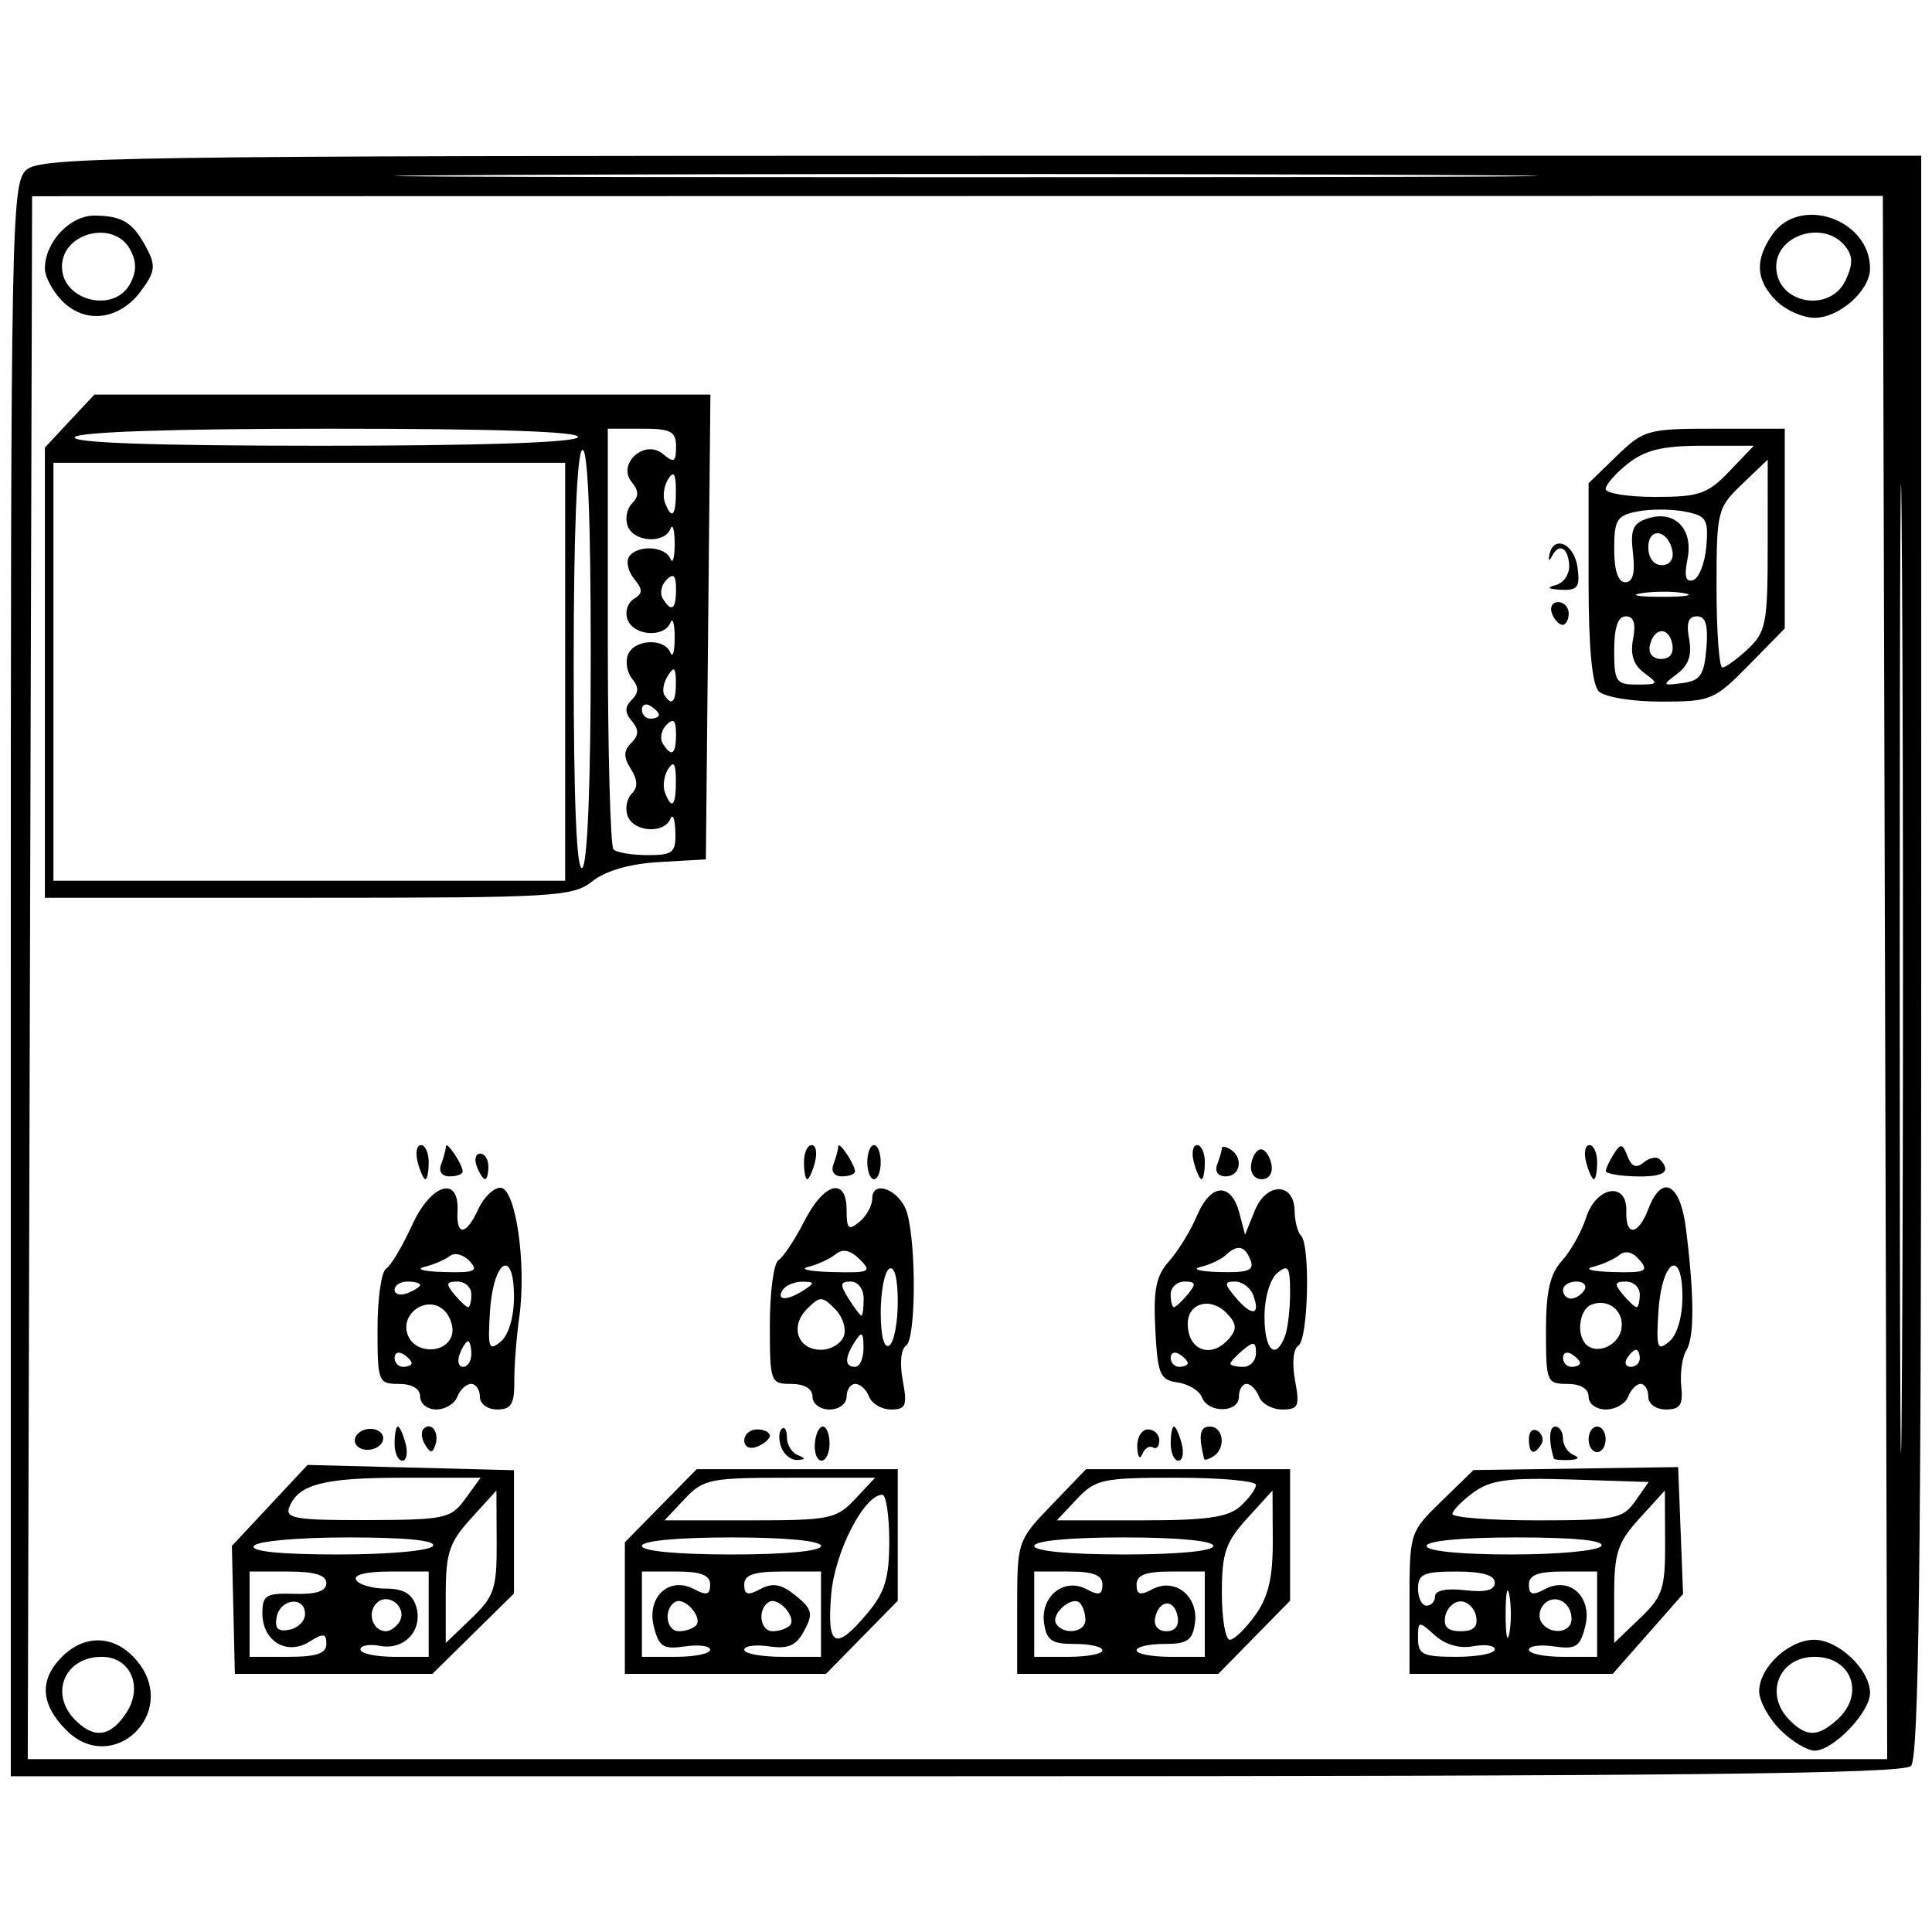 <?xml version="1.0" encoding="UTF-8" standalone="no"?>
<svg
   xmlns:dc="http://purl.org/dc/elements/1.1/"
   xmlns:cc="http://creativecommons.org/ns#"
   xmlns:rdf="http://www.w3.org/1999/02/22-rdf-syntax-ns#"
   xmlns:svg="http://www.w3.org/2000/svg"
   xmlns="http://www.w3.org/2000/svg"
   width="500mm"
   height="500mm"
   viewBox="0 0 500 500"
   version="1.1"
   id="svg8">
  <defs
     id="defs2" />
  <path
     id="path143"
     d="M 2.791,253.653 C 2.791,56.854 2.971,47.456 6.827,43.966 10.532,40.614 30.859,40.313 254.036,40.313 h 243.173 V 247.351 c 0,158.087 -0.626,207.664 -2.649,209.687 -2.028,2.028 -59.938,2.649 -247.209,2.649 H 2.791 Z M 487.84,252.987 487.277,50.701 247.793,50.741 8.309,50.781 7.745,253.027 7.182,455.272 H 247.793 488.404 Z M 17.174,447.784 c -6.698,-6.698 -7.08,-13.059 -1.14,-18.999 6.178,-6.178 14.207,-5.588 19.744,1.45 10.456,13.292 -6.688,29.464 -18.603,17.548 z m 15.52,-4.504 c 4.44,-6.777 1.052,-14.495 -6.364,-14.495 -9.631,0 -13.627,9.597 -6.828,16.397 4.915,4.915 9.123,4.308 13.192,-1.902 z m 427.996,4.367 c -2.98,-2.98 -5.418,-7.449 -5.418,-9.933 0,-6.174 7.663,-13.344 14.261,-13.344 6.278,0 14.433,7.775 14.433,13.76 0,5.015 -9.529,14.934 -14.347,14.934 -1.931,0 -5.949,-2.438 -8.929,-5.418 z m 14.825,-2.65 c 7.222,-6.536 3.702,-16.212 -5.896,-16.212 -9.295,0 -13.131,9.73 -6.464,16.397 4.419,4.419 7.321,4.376 12.36,-0.185 z m -415.12,-28.357 -0.384,-16.559 9.794,-10.479 9.794,-10.479 26.709,0.682 26.709,0.682 v 15.956 15.956 l -10.56,10.401 -10.56,10.401 H 86.338 60.779 Z m 24.063,8.815 c 0,-2.779 -0.731,-2.873 -4.422,-0.568 -5.838,3.646 -12.132,-0.182 -12.132,-7.379 0,-4.672 0.95,-5.249 8.277,-5.026 5.642,0.172 8.277,-0.707 8.277,-2.759 0,-2.097 -3.015,-3.011 -9.933,-3.011 h -9.933 v 11.036 11.036 h 9.933 c 7.382,0 9.933,-0.855 9.933,-3.33 z m 26.487,-7.707 v -11.036 h -10.063 c -6.146,0 -9.532,0.859 -8.699,2.207 0.75,1.214 4.218,2.207 7.707,2.207 4.454,0 6.77,1.346 7.777,4.52 1.938,6.105 -2.939,11.522 -9.28,10.31 -2.805,-0.536 -5.1,-0.119 -5.1,0.926 0,1.046 3.973,1.901 8.829,1.901 h 8.829 z m 17.593,-18.623 -0.065,-13.382 -6.557,7.208 c -5.653,6.215 -6.557,8.934 -6.557,19.726 v 12.518 l 6.622,-6.344 c 5.952,-5.703 6.615,-7.697 6.557,-19.726 z m -49.598,18.592 c 0,-4.731 -6.413,-4.048 -7.344,0.782 -0.568,2.95 0.331,3.849 3.281,3.281 2.235,-0.43 4.063,-2.259 4.063,-4.063 z m 24.398,2.045 c 2.275,-3.68 -2.841,-7.901 -5.886,-4.856 -2.547,2.547 -0.953,7.255 2.456,7.255 1.071,0 2.614,-1.08 3.43,-2.4 z m 8.71,-19.673 c 0.876,-1.418 -6.923,-2.207 -21.812,-2.207 -13.07,0 -23.771,0.963 -24.54,2.207 -0.876,1.418 6.923,2.207 21.812,2.207 13.07,0 23.771,-0.963 24.54,-2.207 z m 8.38,-12.209 3.966,-5.449 h -20.113 c -20.565,0 -27.143,1.713 -29.427,7.664 -1.107,2.885 1.805,3.362 20.157,3.303 20.228,-0.065 21.677,-0.38 25.417,-5.518 z m 41.282,28.295 v -17.022 l 9.288,-9.464 9.288,-9.464 h 26.027 26.027 v 17.022 17.022 l -9.288,9.464 -9.288,9.464 h -26.027 -26.027 z m 22.072,10.783 c 0,-1.004 -2.934,-1.394 -6.52,-0.868 -5.624,0.825 -6.731,0.118 -8.051,-5.14 -1.924,-7.664 3.99,-13.125 10.462,-9.662 3.178,1.701 4.11,1.432 4.11,-1.189 0,-2.482 -2.363,-3.389 -8.829,-3.389 h -8.829 v 11.036 11.036 h 8.829 c 4.856,0 8.829,-0.821 8.829,-1.825 z m 28.694,-9.211 v -11.036 h -9.933 c -7.459,0 -9.933,0.844 -9.933,3.389 0,2.65 0.918,2.897 4.209,1.136 3.197,-1.711 5.391,-1.296 9.123,1.726 4.263,3.452 4.556,4.646 2.216,9.019 -2.094,3.913 -4.134,4.829 -9.123,4.097 -3.534,-0.519 -6.425,-0.122 -6.425,0.882 0,1.004 4.47,1.825 9.933,1.825 h 9.933 z m 11.944,-0.169 c 4.61,-5.479 5.714,-9.104 5.714,-18.762 0,-6.584 -0.806,-11.97 -1.792,-11.97 -4.724,0 -12.324,14.84 -13.237,25.846 -1.124,13.558 1.055,14.701 9.315,4.885 z m -44.335,3.131 c 1.996,-1.996 -2.951,-7.621 -5.381,-6.118 -3.043,1.881 -2.302,7.571 0.986,7.571 1.619,0 3.597,-0.654 4.395,-1.452 z m 24.28,0 c 1.996,-1.996 -2.951,-7.621 -5.381,-6.118 -3.043,1.881 -2.302,7.571 0.986,7.571 1.619,0 3.597,-0.654 4.395,-1.452 z m 8.112,-20.62 c 0,-1.331 -9.197,-2.207 -23.176,-2.207 -13.979,0 -23.176,0.876 -23.176,2.207 0,1.331 9.197,2.207 23.176,2.207 13.979,0 23.176,-0.876 23.176,-2.207 z m 8.829,-12.14 5.184,-5.518 h -22.072 c -20.69,0 -22.397,0.346 -27.256,5.518 l -5.184,5.518 h 22.072 c 20.69,0 22.397,-0.346 27.256,-5.518 z m 41.937,28.035 c 0,-17.106 0.056,-17.271 8.911,-26.487 l 8.911,-9.274 h 26.405 26.405 v 17.022 17.022 l -9.288,9.464 -9.288,9.464 h -26.027 -26.027 z m 22.072,11.122 c 0,-0.922 -3.228,-1.667 -7.173,-1.655 -5.936,0.018 -7.305,-0.909 -7.935,-5.373 -0.983,-6.963 5.192,-11.897 10.999,-8.789 3.178,1.701 4.11,1.432 4.11,-1.189 0,-2.482 -2.363,-3.389 -8.829,-3.389 h -8.829 v 11.036 11.036 h 8.829 c 4.856,0 8.829,-0.755 8.829,-1.677 z m 26.487,-9.359 v -11.036 h -8.829 c -6.466,0 -8.829,0.907 -8.829,3.389 0,2.621 0.931,2.89 4.11,1.189 5.807,-3.108 11.982,1.827 10.999,8.789 -0.63,4.464 -1.999,5.391 -7.935,5.373 -3.945,-0.011 -7.173,0.733 -7.173,1.655 0,0.922 3.973,1.677 8.829,1.677 h 8.829 z m 13.093,0.211 c 3.39,-4.76 4.548,-9.732 4.5,-19.313 l -0.065,-12.903 -6.557,7.208 c -5.598,6.154 -6.557,8.979 -6.557,19.313 0,6.658 0.926,12.105 2.057,12.105 1.131,0 4.111,-2.885 6.622,-6.411 z m -43.994,1.26 c 0,-1.619 -0.654,-3.597 -1.452,-4.395 -1.996,-1.996 -7.621,2.951 -6.118,5.381 1.881,3.043 7.571,2.302 7.571,-0.986 z m 23.859,-0.92 c -0.896,-4.652 -4.813,-4.359 -5.812,0.435 -0.416,2 0.8,3.427 2.921,3.427 2.273,0 3.356,-1.447 2.891,-3.863 z m 9.249,-18.21 c 0,-1.331 -9.197,-2.207 -23.176,-2.207 -13.979,0 -23.176,0.876 -23.176,2.207 0,1.331 9.197,2.207 23.176,2.207 13.979,0 23.176,-0.876 23.176,-2.207 z m 7,-10.275 c 2.22,-2.009 4.036,-4.492 4.036,-5.518 0,-1.026 -9.263,-1.865 -20.584,-1.865 -19.102,0 -20.957,0.397 -25.768,5.518 l -5.184,5.518 h 21.731 c 17.124,0 22.587,-0.774 25.768,-3.653 z m 43.767,25.07 c 0,-18.258 0.025,-18.338 8.277,-26.373 l 8.277,-8.06 26.487,-0.387 26.487,-0.387 0.637,16.42 0.637,16.419 -9.102,10.34 -9.102,10.34 H 391.075 364.776 Z m 22.072,11.998 c 0,-1.046 -2.518,-1.42 -5.595,-0.832 -3.502,0.67 -7.218,-0.399 -9.933,-2.855 -4.184,-3.786 -4.337,-3.757 -4.337,0.832 0,4.166 1.233,4.757 9.933,4.757 5.463,0 9.933,-0.856 9.933,-1.901 z m 26.487,-9.135 v -11.036 h -8.829 c -6.466,0 -8.829,0.907 -8.829,3.389 0,2.621 0.931,2.89 4.11,1.189 6.472,-3.464 12.385,1.998 10.462,9.662 -1.32,5.258 -2.427,5.966 -8.051,5.14 -3.586,-0.526 -6.52,-0.136 -6.52,0.868 0,1.004 3.973,1.825 8.829,1.825 h 8.829 z M 390.613,412.783 c -0.526,-2.731 -0.957,-0.497 -0.957,4.966 0,5.463 0.43,7.698 0.957,4.966 0.526,-2.731 0.526,-7.201 0,-9.933 z m 40.315,-13.656 -0.065,-13.382 -6.557,7.208 c -5.653,6.215 -6.557,8.934 -6.557,19.726 v 12.518 l 6.622,-6.344 c 5.952,-5.703 6.615,-7.697 6.557,-19.726 z m -48.914,19.174 c -0.409,-2.124 -2.207,-3.863 -3.994,-3.863 -1.788,0 -3.585,1.738 -3.994,3.863 -0.522,2.71 0.67,3.863 3.994,3.863 3.324,0 4.516,-1.153 3.994,-3.863 z m 24.7,0.682 c 0,-4.315 -4.278,-6.667 -7.063,-3.883 -1.245,1.245 -1.597,3.344 -0.781,4.664 2.164,3.501 7.844,2.935 7.844,-0.781 z m -35.316,-5.89 c 0,-1.499 2.997,-2.099 7.725,-1.547 5.328,0.622 7.725,0.011 7.725,-1.966 0,-1.927 -3.257,-2.868 -9.933,-2.868 -8.461,0 -9.933,0.654 -9.933,4.414 0,2.428 0.993,4.414 2.207,4.414 1.214,0 2.207,-1.102 2.207,-2.449 z m 43.041,-13.002 c 0.877,-1.418 -6.967,-2.207 -21.942,-2.207 -14.066,0 -23.306,0.875 -23.306,2.207 0,1.323 8.786,2.207 21.942,2.207 12.247,0 22.545,-0.975 23.306,-2.207 z m 8.754,-11.588 3.486,-4.966 -19.941,-0.635 c -16.343,-0.52 -20.92,0.077 -25.364,3.311 -2.982,2.17 -5.454,4.691 -5.492,5.601 -0.038,0.91 9.807,1.655 21.878,1.655 20.256,0 22.216,-0.383 25.433,-4.966 z M 102.116,373.605 c 0,-2.428 0.381,-4.414 0.846,-4.414 0.465,0 1.366,1.986 2.001,4.414 0.635,2.428 0.254,4.414 -0.846,4.414 -1.1,0 -2.001,-1.987 -2.001,-4.414 z m 100.087,1.008 c -0.719,-1.873 -0.688,-4.025 0.069,-4.782 0.757,-0.757 1.376,0.196 1.376,2.118 0,1.922 1.242,3.996 2.759,4.608 2.161,0.872 2.146,1.151 -0.069,1.288 -1.556,0.096 -3.416,-1.358 -4.135,-3.232 z m 8.674,-1.008 c 0.183,-2.428 1.114,-4.414 2.07,-4.414 0.956,0 1.738,1.986 1.738,4.414 0,2.428 -0.932,4.414 -2.07,4.414 -1.139,0 -1.92,-1.987 -1.738,-4.414 z m 83.442,0.92 c -0.096,-2.529 1.15,-4.598 2.769,-4.598 1.619,0 2.943,1.281 2.943,2.846 0,1.565 -0.743,2.387 -1.651,1.826 -0.908,-0.561 -2.154,0.227 -2.769,1.753 -0.615,1.525 -1.196,0.704 -1.292,-1.826 z m 8.655,-0.92 c 0,-2.428 0.381,-4.414 0.846,-4.414 0.465,0 1.366,1.986 2.001,4.414 0.635,2.428 0.254,4.414 -0.846,4.414 -1.1,0 -2.001,-1.987 -2.001,-4.414 z m 8.66,3.993 c -1.527,-6.169 -1.137,-8.407 1.468,-8.407 3.561,0 4.228,5.674 0.908,7.725 -1.214,0.75 -2.283,1.057 -2.376,0.682 z m 90.496,-0.13 c -1.398,-4.567 -1.235,-8.277 0.364,-8.277 1.107,0 2.012,1.407 2.012,3.127 0,1.72 1.242,3.628 2.759,4.24 1.648,0.665 1.204,1.183 -1.104,1.288 -2.124,0.096 -3.939,-0.074 -4.032,-0.378 z m -310.314,-4.689 c 0,-1.487 1.655,-2.829 3.679,-2.981 2.023,-0.152 3.679,0.94 3.679,2.427 0,1.487 -1.655,2.829 -3.679,2.981 -2.023,0.152 -3.679,-0.94 -3.679,-2.427 z m 18.209,1.123 c -0.951,-1.538 -1.133,-3.393 -0.404,-4.122 1.975,-1.975 4.129,0.93 3.062,4.131 -0.748,2.243 -1.268,2.241 -2.658,-0.009 z m 82.588,-1.101 c 0,-1.581 1.49,-2.874 3.311,-2.874 1.821,0 3.311,0.721 3.311,1.603 0,0.882 -1.49,2.175 -3.311,2.874 -1.898,0.728 -3.311,0.044 -3.311,-1.603 z m 203.065,-0.429 c 0,-1.893 1.009,-2.817 2.243,-2.055 1.234,0.763 1.672,2.311 0.973,3.441 -1.892,3.062 -3.217,2.491 -3.217,-1.386 z m 15.451,0.13 c 0,-1.821 0.993,-3.311 2.207,-3.311 1.214,0 2.207,1.49 2.207,3.311 0,1.821 -0.993,3.311 -2.207,3.311 -1.214,0 -2.207,-1.49 -2.207,-3.311 z M 108.737,361.465 c 0,-2.06 -2.085,-3.311 -5.518,-3.311 -5.315,0 -5.518,-0.524 -5.518,-14.217 0,-7.819 0.996,-14.832 2.213,-15.584 1.217,-0.752 4.25,-5.84 6.74,-11.305 4.894,-10.742 12.257,-12.965 11.751,-3.547 -0.351,6.539 2.262,6.25 5.381,-0.594 1.383,-3.035 3.954,-5.518 5.714,-5.518 3.957,0 6.82,19.713 4.875,33.558 -0.733,5.216 -1.307,12.711 -1.276,16.656 0.045,5.757 -0.828,7.173 -4.427,7.173 -2.514,5e-5 -4.484,-1.454 -4.484,-3.311 0,-1.821 -1.024,-3.311 -2.276,-3.311 -1.252,0 -2.848,1.49 -3.547,3.311 -0.699,1.821 -3.151,3.311 -5.449,3.311 -2.298,0 -4.178,-1.49 -4.178,-3.311 z m -2.207,-8.699 c 0,-0.535 -0.993,-1.587 -2.207,-2.337 -1.214,-0.75 -2.207,-0.312 -2.207,0.973 0,1.286 0.993,2.337 2.207,2.337 1.214,0 2.207,-0.438 2.207,-0.973 z m 15.451,-2.337 c 0,-1.821 -0.39,-3.311 -0.867,-3.311 -0.477,0 -1.439,1.49 -2.138,3.311 -0.699,1.821 -0.308,3.311 0.867,3.311 1.176,0 2.138,-1.49 2.138,-3.311 z m -5.147,-4.586 c 0.735,-1.915 -0.086,-4.905 -1.825,-6.643 -4.261,-4.261 -11.637,0.664 -9.466,6.321 1.828,4.764 9.503,4.984 11.291,0.322 z m 16.183,-10.216 c 0,-12.845 -5.346,-9.598 -6.206,3.769 -0.61,9.484 -0.298,10.371 2.759,7.834 2.063,-1.712 3.447,-6.371 3.447,-11.604 z m -11.036,-0.649 c 0,-1.821 -1.611,-3.311 -3.581,-3.311 -2.933,0 -3.084,0.599 -0.833,3.311 1.511,1.821 3.123,3.311 3.581,3.311 0.458,0 0.833,-1.49 0.833,-3.311 z m -13.243,-2.443 c 0,-0.477 -1.49,-0.867 -3.311,-0.867 -1.821,0 -3.311,0.962 -3.311,2.138 0,1.176 1.49,1.566 3.311,0.867 1.821,-0.699 3.311,-1.661 3.311,-2.138 z m 12.779,-6.164 c -1.565,-1.699 -3.839,-2.303 -5.053,-1.341 -1.214,0.962 -4.194,2.237 -6.622,2.833 -2.428,0.597 -0.154,1.2 5.053,1.341 8.005,0.217 9.028,-0.221 6.622,-2.833 z m 88.754,35.094 c 0,-2.06 -2.085,-3.311 -5.518,-3.311 -5.356,0 -5.518,-0.45 -5.518,-15.32 0,-8.426 1.007,-15.943 2.239,-16.704 1.231,-0.761 4.231,-5.289 6.667,-10.063 5.129,-10.053 10.96,-11.591 10.96,-2.891 0,4.895 0.511,5.364 3.311,3.041 1.821,-1.511 3.311,-4.189 3.311,-5.95 0,-5.286 7.402,-2.22 9.064,3.755 2.42,8.695 2.207,32.691 -0.303,34.242 -1.319,0.815 -1.68,4.578 -0.858,8.959 1.23,6.558 0.834,7.553 -3.007,7.553 -2.433,0 -4.996,-1.49 -5.694,-3.311 -0.699,-1.821 -2.295,-3.311 -3.547,-3.311 -1.252,0 -2.276,1.49 -2.276,3.311 0,1.839 -1.962,3.311 -4.414,3.311 -2.452,0 -4.414,-1.472 -4.414,-3.311 z m 13.21,-12.692 c -0.027,-4.016 -0.443,-4.333 -2.173,-1.655 -2.765,4.279 -2.765,6.622 0,6.622 1.214,0 2.192,-2.235 2.173,-4.966 z m -5.113,-2.93 c 0.735,-1.915 -0.29,-5.108 -2.277,-7.095 -3.345,-3.345 -3.88,-3.345 -7.225,0 -4.513,4.513 -2.441,10.577 3.613,10.577 2.504,0 5.154,-1.567 5.889,-3.482 z m 13.976,-8.918 c 0,-6.06 -0.861,-9.401 -2.207,-8.568 -1.214,0.75 -2.207,5.834 -2.207,11.297 0,6.06 0.861,9.401 2.207,8.568 1.214,-0.75 2.207,-5.834 2.207,-11.297 z m -8.829,-0.843 c 0,-2.463 -1.472,-4.414 -3.33,-4.414 -2.777,0 -2.872,0.733 -0.573,4.414 1.516,2.428 3.015,4.414 3.33,4.414 0.315,0 0.573,-1.986 0.573,-4.414 z m -15.451,-2.207 c 2.853,-1.844 2.795,-2.144 -0.422,-2.173 -2.053,-0.019 -4.346,0.959 -5.097,2.173 -1.726,2.793 1.196,2.793 5.518,0 z m 14.443,-7.944 c -2.427,-2.427 -4.373,-2.846 -6.228,-1.341 -1.484,1.204 -4.684,2.677 -7.112,3.274 -2.428,0.597 0.374,1.2 6.228,1.341 9.753,0.235 10.347,-0.039 7.112,-3.274 z m 88.564,35.706 c -0.663,-1.727 -3.5,-3.465 -6.306,-3.863 -4.577,-0.649 -5.17,-2.056 -5.772,-13.698 -0.532,-10.304 0.198,-13.939 3.548,-17.658 2.32,-2.576 5.602,-7.934 7.292,-11.908 3.556,-8.36 8.82,-8.595 10.944,-0.488 l 1.442,5.506 2.523,-6.23 c 3.006,-7.422 10.199,-7.364 10.302,0.082 0.036,2.645 0.781,5.524 1.655,6.398 2.462,2.462 1.874,26.904 -0.686,28.486 -1.319,0.815 -1.68,4.578 -0.858,8.959 1.255,6.69 0.877,7.553 -3.312,7.553 -2.601,0 -5.301,-1.49 -6,-3.311 -0.699,-1.821 -2.157,-3.311 -3.242,-3.311 -1.084,0 -1.971,1.49 -1.971,3.311 0,4.211 -7.957,4.353 -9.561,0.171 z m -3.682,-8.87 c 0,-0.535 -0.993,-1.587 -2.207,-2.337 -1.214,-0.75 -2.207,-0.312 -2.207,0.973 0,1.286 0.993,2.337 2.207,2.337 1.214,0 2.207,-0.438 2.207,-0.973 z m 17.658,-2.608 c 0,-2.933 -0.599,-3.084 -3.311,-0.833 -1.821,1.511 -3.311,3.123 -3.311,3.581 0,0.458 1.49,0.833 3.311,0.833 1.821,0 3.311,-1.611 3.311,-3.581 z m -6.816,-3.91 c 1.969,-2.372 1.764,-3.867 -0.897,-6.528 -4.135,-4.135 -9.945,-2.469 -9.945,2.851 0,7.084 6.254,9.204 10.842,3.676 z m 14.305,-0.414 c 0.737,-1.92 1.34,-7.008 1.34,-11.306 0,-6.696 -0.474,-7.422 -3.311,-5.067 -1.901,1.578 -3.311,6.391 -3.311,11.306 0,8.693 2.844,11.421 5.282,5.067 z m -8.251,-10.76 c -0.719,-1.873 -2.818,-3.406 -4.666,-3.406 -2.883,0 -2.832,0.616 0.365,4.348 4.121,4.813 6.324,4.33 4.301,-0.942 z m -16.896,-0.095 c 2.25,-2.712 2.1,-3.311 -0.833,-3.311 -1.97,0 -3.581,1.49 -3.581,3.311 0,1.821 0.375,3.311 0.833,3.311 0.458,0 2.07,-1.49 3.581,-3.311 z m 16.249,-8.829 c -1.452,-3.783 -3.411,-4.184 -6.427,-1.318 -1.153,1.096 -4.083,2.471 -6.511,3.055 -2.428,0.584 -0.224,1.177 4.897,1.318 7.431,0.204 9.055,-0.413 8.041,-3.055 z m 87.491,35.316 c 0,-2.06 -2.085,-3.311 -5.518,-3.311 -5.291,0 -5.518,-0.561 -5.518,-13.653 0,-10.25 1.03,-14.789 4.134,-18.21 2.273,-2.506 5.088,-7.536 6.254,-11.178 2.614,-8.164 10.681,-9.448 10.406,-1.655 -0.234,6.637 3.083,6.315 5.693,-0.552 3.496,-9.196 8.258,-6.766 9.729,4.966 2.18,17.387 2.227,28.179 0.138,31.558 -1.089,1.761 -1.693,5.935 -1.343,9.274 0.512,4.878 -0.264,6.071 -3.944,6.071 -2.6,0 -4.581,-1.431 -4.581,-3.311 0,-1.821 -0.887,-3.311 -1.971,-3.311 -1.084,0 -2.543,1.49 -3.242,3.311 -0.699,1.821 -3.288,3.311 -5.754,3.311 -2.514,0 -4.484,-1.454 -4.484,-3.311 z m -2.207,-8.699 c 0,-0.535 -0.993,-1.587 -2.207,-2.337 -1.214,-0.75 -2.207,-0.312 -2.207,0.973 0,1.286 0.993,2.337 2.207,2.337 1.214,0 2.207,-0.438 2.207,-0.973 z m 15.451,-1.234 c 0,-1.214 -0.438,-2.207 -0.973,-2.207 -0.535,0 -1.587,0.993 -2.337,2.207 -0.75,1.214 -0.312,2.207 0.973,2.207 1.286,0 2.337,-0.993 2.337,-2.207 z m -4.774,-7.486 c 0.898,-4.662 -3.268,-8.128 -7.717,-6.42 -3.131,1.201 -4.02,7.695 -1.411,10.304 2.738,2.738 8.31,0.368 9.128,-3.884 z m 15.811,-8.419 c 0,-12.845 -5.346,-9.598 -6.206,3.769 -0.61,9.484 -0.298,10.371 2.759,7.834 2.063,-1.712 3.447,-6.371 3.447,-11.604 z m -11.036,-0.649 c 0,-1.821 -1.611,-3.311 -3.581,-3.311 -2.933,0 -3.084,0.599 -0.833,3.311 1.511,1.821 3.123,3.311 3.581,3.311 0.458,0 0.833,-1.49 0.833,-3.311 z m -14.347,-1.104 c 0.75,-1.214 -0.184,-2.207 -2.077,-2.207 -1.893,0 -3.441,0.993 -3.441,2.207 0,1.214 0.935,2.207 2.077,2.207 1.142,0 2.691,-0.993 3.441,-2.207 z m 14.324,-7.753 c -1.746,-2.103 -3.682,-2.599 -5.237,-1.341 -1.356,1.098 -4.453,2.485 -6.881,3.082 -2.428,0.597 -0.071,1.2 5.237,1.341 8.377,0.222 9.285,-0.185 6.881,-3.082 z m -316.25,-25.356 c -0.635,-2.428 -0.254,-4.414 0.846,-4.414 1.1,0 2.001,1.986 2.001,4.414 0,2.428 -0.381,4.414 -0.846,4.414 -0.465,0 -1.366,-1.987 -2.001,-4.414 z m 6.063,0.555 c 0.659,-1.718 1.214,-3.787 1.232,-4.598 0.04,-1.746 4.298,4.556 4.347,6.434 0.019,0.708 -1.499,1.288 -3.372,1.288 -2.03,0 -2.922,-1.262 -2.207,-3.123 z m 9.229,0.548 c -0.699,-1.821 -0.308,-3.311 0.867,-3.311 1.176,0 2.138,1.49 2.138,3.311 0,1.821 -0.39,3.311 -0.867,3.311 -0.477,0 -1.439,-1.49 -2.138,-3.311 z m 84.673,-1.104 c 0,-2.428 0.9,-4.414 2.001,-4.414 1.1,0 1.481,1.986 0.846,4.414 -0.635,2.428 -1.535,4.414 -2.001,4.414 -0.465,0 -0.846,-1.987 -0.846,-4.414 z m 7.63,0.555 c 0.659,-1.718 1.214,-3.787 1.232,-4.598 0.04,-1.746 4.298,4.556 4.347,6.434 0.018,0.708 -1.499,1.288 -3.372,1.288 -2.03,0 -2.922,-1.262 -2.207,-3.123 z m 8.766,-0.555 c 0,-2.428 0.78,-4.414 1.734,-4.414 0.954,0 1.734,1.986 1.734,4.414 0,2.428 -0.78,4.414 -1.734,4.414 -0.954,0 -1.734,-1.987 -1.734,-4.414 z m 84.496,0 c -0.635,-2.428 -0.254,-4.414 0.846,-4.414 1.1,0 2.001,1.986 2.001,4.414 0,2.428 -0.381,4.414 -0.846,4.414 -0.465,0 -1.366,-1.987 -2.001,-4.414 z m 6.063,0.555 c 0.659,-1.718 1.199,-3.598 1.199,-4.177 0,-0.579 0.993,-0.44 2.207,0.311 3.432,2.121 2.597,6.99 -1.199,6.99 -2.03,0 -2.922,-1.262 -2.207,-3.123 z m 8.778,-0.004 c 0.312,-2.124 1.452,-3.863 2.534,-3.863 1.082,0 2.301,1.738 2.71,3.863 0.439,2.278 -0.6,3.863 -2.534,3.863 -1.866,0 -3.033,-1.664 -2.71,-3.863 z m 86.692,-0.551 c -0.635,-2.428 -0.254,-4.414 0.846,-4.414 1.1,0 2.001,1.986 2.001,4.414 0,2.428 -0.381,4.414 -0.846,4.414 -0.465,0 -1.366,-1.986 -2.001,-4.414 z m 5.088,2.293 c 0.018,-0.654 0.958,-2.652 2.088,-4.439 1.756,-2.777 2.27,-2.688 3.535,0.608 1.055,2.75 2.256,3.213 4.184,1.613 1.487,-1.234 3.358,-1.591 4.157,-0.792 3.158,3.158 1.103,4.602 -6.273,4.405 -4.249,-0.113 -7.71,-0.741 -7.691,-1.395 z M 11.619,174.084 V 115.826 l 6.404,-6.855 6.404,-6.855 h 79.714 79.714 l -0.587,60.147 -0.587,60.147 -11.954,0.68 c -7.661,0.436 -13.911,2.219 -17.404,4.966 -5.128,4.033 -9.47,4.286 -73.576,4.286 H 11.619 Z M 146.26,173.851 V 119.774 H 80.044 13.827 v 54.077 54.077 h 66.217 66.217 z m 6.622,-4.675 c 0,-35.489 -0.759,-53.608 -2.207,-52.713 -1.374,0.849 -2.207,21.771 -2.207,55.441 0,35.489 0.759,53.608 2.207,52.713 1.374,-0.849 2.207,-21.771 2.207,-55.441 z m 21.898,46.06 c -0.096,-3.338 -0.675,-4.828 -1.288,-3.311 -1.583,3.922 -9.458,3.423 -11.04,-0.7 -0.73,-1.903 -0.273,-4.513 1.015,-5.801 1.651,-1.651 1.591,-3.544 -0.203,-6.418 -1.936,-3.1 -1.911,-4.711 0.106,-6.727 1.984,-1.984 2.022,-3.41 0.149,-5.667 -1.865,-2.248 -1.865,-3.653 0,-5.518 1.809,-1.809 1.837,-3.304 0.101,-5.396 -1.321,-1.592 -1.825,-4.396 -1.12,-6.233 1.546,-4.029 9.435,-4.445 10.994,-0.58 0.612,1.517 1.113,-0.221 1.113,-3.863 0,-3.642 -0.501,-5.38 -1.113,-3.863 -1.597,3.957 -9.464,3.406 -11.069,-0.775 -0.746,-1.943 -0.034,-4.351 1.583,-5.35 2.386,-1.474 2.41,-2.453 0.132,-5.199 -1.544,-1.86 -2.166,-4.419 -1.383,-5.686 1.98,-3.203 9.388,-2.889 10.738,0.455 0.612,1.517 1.113,-0.221 1.113,-3.863 0,-3.642 -0.501,-5.38 -1.113,-3.863 -1.583,3.922 -9.458,3.422 -11.04,-0.7 -0.73,-1.903 -0.226,-4.561 1.12,-5.907 1.792,-1.792 1.774,-3.26 -0.069,-5.48 -3.903,-4.703 3.286,-11.254 8.029,-7.318 2.908,2.413 3.422,2.136 3.422,-1.845 0,-3.994 -1.302,-4.685 -8.829,-4.685 h -8.829 v 53.709 c 0,29.54 0.662,54.371 1.471,55.181 0.809,0.809 4.782,1.471 8.829,1.471 6.597,0 7.339,-0.627 7.183,-6.07 z m 0.14,-13.243 c -0.025,-4.418 -0.57,-5.223 -2.003,-2.959 -1.083,1.711 -1.458,4.442 -0.834,6.07 1.791,4.667 2.873,3.481 2.837,-3.111 z m 0.034,-12.029 c 0,-3.566 -0.653,-4.203 -2.456,-2.4 -1.351,1.351 -1.789,3.536 -0.973,4.856 2.283,3.694 3.43,2.873 3.43,-2.456 z m -4.414,-4.946 c 0,-0.535 -0.993,-1.587 -2.207,-2.337 -1.214,-0.75 -2.207,-0.312 -2.207,0.973 0,1.286 0.993,2.337 2.207,2.337 1.214,0 2.207,-0.438 2.207,-0.973 z m 4.381,-8.407 c -0.026,-3.877 -0.478,-4.263 -2.062,-1.761 -1.115,1.763 -1.538,3.998 -0.94,4.966 1.914,3.098 3.036,1.9 3.001,-3.205 z m 0.034,-24.169 c 0,-3.566 -0.653,-4.203 -2.456,-2.4 -1.351,1.351 -1.789,3.536 -0.973,4.856 2.283,3.694 3.43,2.873 3.43,-2.456 z m -0.034,-25.493 c -0.025,-4.418 -0.57,-5.223 -2.003,-2.959 -1.083,1.711 -1.458,4.442 -0.834,6.07 1.791,4.667 2.873,3.481 2.837,-3.111 z m -25.349,-13.795 c 0.898,-1.452 -20.902,-2.207 -63.749,-2.207 -41.028,0 -65.618,0.816 -66.477,2.207 -0.898,1.452 20.902,2.207 63.749,2.207 41.028,0 65.618,-0.816 66.477,-2.207 z m 264.205,65.775 c -1.756,-1.756 -2.649,-11.283 -2.649,-28.261 v -25.612 l 7.279,-7.055 c 6.985,-6.77 8.01,-7.055 25.383,-7.055 h 18.105 v 25.851 25.851 l -9.288,9.464 c -8.926,9.095 -9.813,9.464 -22.734,9.464 -7.515,0 -14.614,-1.168 -16.095,-2.649 z m 11.797,-4.732 c -2.818,-2.06 -3.714,-4.756 -2.935,-8.829 0.769,-4.024 0.178,-5.863 -1.884,-5.863 -2.034,0 -3.005,2.852 -3.005,8.829 0,8.113 0.482,8.829 5.94,8.829 5.514,0 5.649,-0.213 1.884,-2.966 z m 16.037,-6.415 c 0.497,-6.005 -0.177,-8.277 -2.453,-8.277 -2.206,0 -2.805,1.741 -2.017,5.863 0.785,4.107 -0.133,6.803 -3.065,9.003 -3.966,2.975 -3.896,3.101 1.332,2.414 4.624,-0.608 5.629,-2.066 6.203,-9.003 z m 10.761,0.167 c 4.68,-4.397 5.109,-6.652 5.109,-26.9 V 118.948 l -6.622,6.344 c -6.429,6.16 -6.622,6.941 -6.622,26.9 0,11.306 0.681,20.556 1.513,20.556 0.832,0 3.812,-2.16 6.622,-4.799 z m -19.591,-1.271 c -0.896,-4.652 -4.813,-4.359 -5.812,0.435 -0.416,2 0.8,3.427 2.921,3.427 2.273,0 3.356,-1.447 2.891,-3.863 z m 3.21,-13.142 c -2.715,-0.524 -7.681,-0.537 -11.036,-0.03 -3.355,0.507 -1.134,0.936 4.936,0.953 6.07,0.017 8.815,-0.399 6.1,-0.922 z m -13.381,-10.369 c -0.719,-6.155 -0.023,-7.779 3.86,-9.011 6.97,-2.212 11.805,2.741 10.253,10.503 -0.901,4.507 -0.473,6.108 1.465,5.471 1.507,-0.495 3.04,-4.413 3.407,-8.707 0.599,-7.007 0.033,-7.933 -5.518,-9.027 -3.402,-0.671 -8.917,-0.689 -12.255,-0.042 -5.377,1.043 -6.07,2.156 -6.07,9.749 0,5.559 1.008,8.572 2.868,8.572 1.962,0 2.591,-2.372 1.991,-7.508 z m 10.202,-0.586 c -1.074,-5.537 -6.232,-6.298 -6.232,-0.919 0,2.711 1.425,4.598 3.473,4.598 2.055,0 3.181,-1.502 2.759,-3.68 z m 14.737,-20.6 6.344,-6.622 h -13.359 c -10.172,0 -14.746,1.091 -19.174,4.575 -3.199,2.516 -5.816,5.496 -5.816,6.622 0,1.126 5.774,2.047 12.83,2.047 11.375,0 13.55,-0.751 19.174,-6.622 z m -45.905,36.787 c -0.621,-1.619 0.1,-2.943 1.603,-2.943 1.503,0 2.733,1.324 2.733,2.943 0,1.619 -0.721,2.943 -1.603,2.943 -0.882,0 -2.111,-1.324 -2.733,-2.943 z m 1.062,-7.379 c 2.043,-0.54 3.57,-2.908 3.393,-5.262 -0.348,-4.618 -2.737,-5.678 -4.552,-2.019 -0.617,1.244 -0.865,0.996 -0.552,-0.552 1.065,-5.257 6.449,-2.844 7.266,3.256 0.689,5.142 0.042,6.031 -4.229,5.814 -3.498,-0.178 -3.904,-0.557 -1.326,-1.237 z M 16.168,77.97 c -2.501,-2.501 -4.548,-6.314 -4.548,-8.471 0,-6.836 6.456,-13.737 12.817,-13.701 7.282,0.041 9.994,1.745 13.565,8.519 2.358,4.474 2.132,6.09 -1.543,11.036 -5.535,7.447 -14.326,8.581 -20.29,2.617 z m 17.524,-4.548 c 1.679,-3.136 1.679,-5.692 0,-8.829 -4.169,-7.791 -17.658,-4.419 -17.658,4.414 0,8.833 13.488,12.205 17.658,4.414 z m 425.995,4.414 c -5.303,-5.303 -5.603,-10.564 -0.978,-17.167 7.155,-10.215 25.258,-3.887 25.258,8.829 0,5.691 -7.944,12.752 -14.347,12.752 -3.035,0 -7.505,-1.987 -9.933,-4.414 z m 18.03,-5.453 c 1.9,-4.169 1.825,-6.247 -0.318,-8.829 -5.465,-6.584 -17.712,-2.814 -17.712,5.453 0,9.606 13.997,12.227 18.03,3.376 z m 14.526,76.469 c -0.328,-55.448 -0.597,-9.435 -0.597,102.251 10e-5,111.686 0.269,157.052 0.597,100.814 0.328,-56.238 0.328,-147.617 -2.2e-4,-203.065 z M 369.742,45.28 c -65.858,-0.325 -173.626,-0.325 -239.484,0 -65.858,0.325 -11.974,0.59 119.742,0.59 131.716,0 185.6,-0.266 119.742,-0.59 z"
     style="fill:#000000;stroke-width:2.207" />
</svg>
